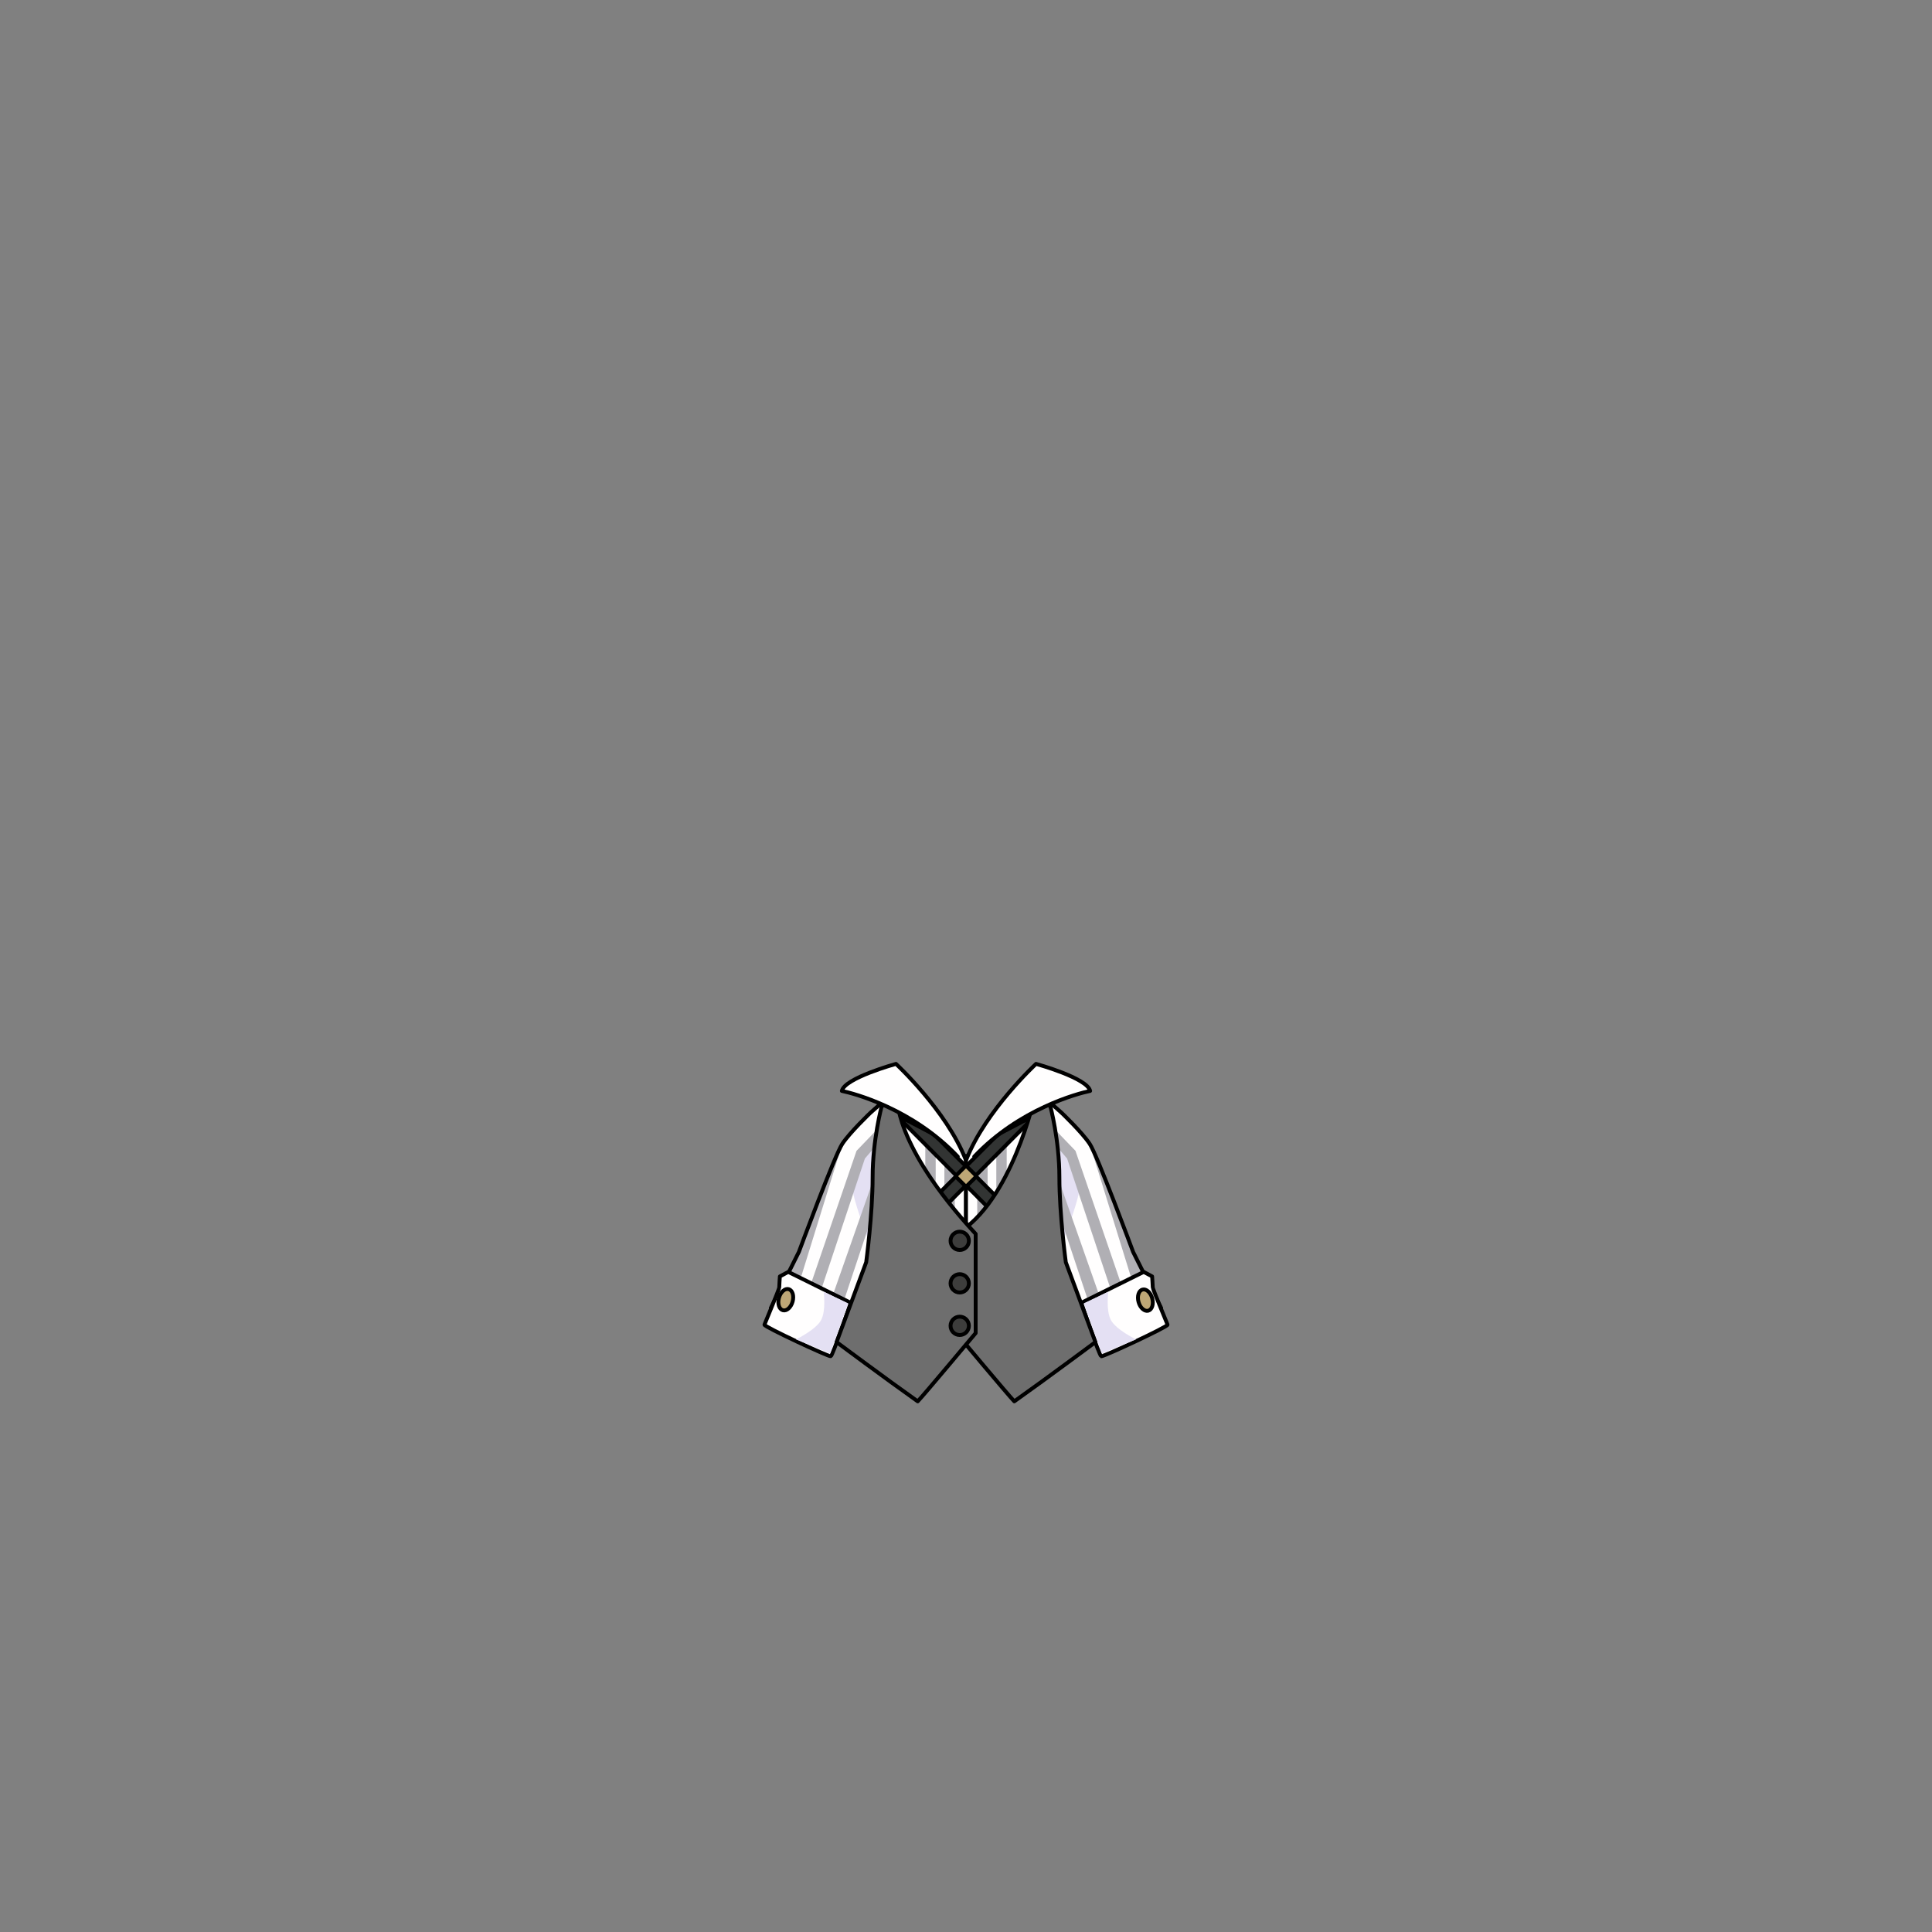 <svg xmlns="http://www.w3.org/2000/svg" width="500" height="500" version="1.1"><rect width="100%" height="100%" fill="#808080" stroke="none"/><g id="x9251"><g><g><g><g><path style="fill:#FFFEFE;stroke:#000000;stroke-linecap:round;stroke-linejoin:round;" d="M250,318.333v-19c0,0-6.333-3.666-8-9.333c-6.667-1.667-14.333-1.667-14.333-1.667l8.667,30H250z"></path><path style="fill:#FFFEFE;stroke:#000000;stroke-linecap:round;stroke-linejoin:round;" d="M250,318.333v-19c0,0,6.334-3.666,8-9.333c6.666-1.667,14.334-1.667,14.334-1.667l-8.668,30H250z"></path></g><g><g><g><rect x="239.469" y="291.375" style="fill:#B0AFB4;" width="2.688" height="23.063"></rect><rect x="244.406" y="295.563" style="fill:#B0AFB4;" width="2.688" height="18.875"></rect></g><g><rect x="252.906" y="295.563" style="fill:#B0AFB4;" width="2.688" height="18.875"></rect><rect x="257.844" y="291.375" style="fill:#B0AFB4;" width="2.688" height="23.063"></rect></g></g></g><g><g><polygon style="fill:#323433;stroke:#000000;stroke-linecap:round;stroke-linejoin:round;" points="238.644,313.208 241.119,315.683 268.357,288.313 258.222,293.63 "></polygon></g><g><polygon style="fill:#323433;stroke:#000000;stroke-linecap:round;stroke-linejoin:round;" points="261.356,313.208 258.881,315.683 231.643,288.313 241.778,293.63 "></polygon></g><path style="fill:#BEA776;stroke:#000000;stroke-linecap:round;stroke-linejoin:round;" d="M252.34,304c0.221,0.221,0.222,0.579,0,0.801l-1.939,1.938c-0.221,0.222-0.58,0.222-0.801,0l-1.939-1.938c-0.221-0.221-0.221-0.58,0-0.801l1.939-1.939c0.221-0.221,0.58-0.221,0.801,0L252.34,304z"></path></g></g><g><g><g id="topsXMLID_65_"><g><path style="fill:#FFFEFE;" d="M293.25,324l7.25,14.5l-16.25,9c0,0-12-25-12-25.75s-2-37.75-2-37.75l4.5,4c0,0,5.25,5,7.25,8S293.25,324,293.25,324z"></path></g><path style="fill:#E4E0F3;" d="M273.167,293.167c1.167,1,5.999,9.667,6.333,13.167S273.333,326,273.5,325S273.167,293.167,273.167,293.167z"></path><polygon style="fill:#B0AFB4;" points="272.167,308.334 282.167,338.334 285.167,337.167 273.167,303.001 "></polygon><polygon style="fill:#B0AFB4;" points="269.833,289.001 271.333,294.168 276.166,299.834 287.834,334.834 290.667,333.833 278.333,297.834 "></polygon><polygon style="fill:#B0AFB4;" points="293,331.499 296,330.332 282,296 "></polygon><g><path style="fill:none;stroke:#000000;stroke-linecap:round;stroke-linejoin:round;" d="M274.75,288c0,0,5.25,5,7.25,8s11.25,28,11.25,28l7.25,14.5l-16.25,9c0,0-12-25-12-25.75s-2-37.75-2-37.75L274.75,288z"></path></g></g><g><path style="fill:#FFFEFE;stroke:#000000;stroke-linecap:round;stroke-linejoin:round;" d="M279.834,337.167c0,0,4.666,13.666,5.166,13.833s17.334-7.666,17.167-8.166s-3.833-9.167-3.833-9.667s-0.167-2.833-0.167-2.833L296,329.167L279.834,337.167z"></path><path style="fill:#E4E0F3;" d="M286.834,334.301c0,0-0.668,4.834,0.666,7.334s6.5,5,6.5,5l-8.833,3.666l-4.667-13L286.834,334.301z"></path></g><ellipse transform="matrix(0.964 -0.266 0.266 0.964 -78.869 91.118)" style="fill:#BEA776;stroke:#000000;stroke-linecap:round;stroke-linejoin:round;" cx="296.5" cy="336.334" rx="1.833" ry="2.833"></ellipse></g><g><g id="topsXMLID_64_"><g><path style="fill:#FFFEFE;" d="M206.75,324l-7.25,14.5l16.25,9c0,0,12-25,12-25.75s2-37.75,2-37.75l-4.5,4c0,0-5.25,5-7.25,8S206.75,324,206.75,324z"></path></g><path style="fill:#E4E0F3;" d="M226.833,293.167c-1.167,1-5.999,9.667-6.333,13.167s6.167,19.666,6,18.666S226.833,293.167,226.833,293.167z"></path><polygon style="fill:#B0AFB4;" points="227.833,308.334 217.833,338.334 214.833,337.167 226.833,303.001 "></polygon><polygon style="fill:#B0AFB4;" points="230.167,289.001 228.667,294.168 223.834,299.834 212.166,334.834 209.333,333.833 221.667,297.834 "></polygon><polygon style="fill:#B0AFB4;" points="207,331.499 204,330.332 218,296 "></polygon><g><path style="fill:none;stroke:#000000;stroke-linecap:round;stroke-linejoin:round;" d="M225.25,288c0,0-5.25,5-7.25,8s-11.25,28-11.25,28l-7.25,14.5l16.25,9c0,0,12-25,12-25.75s2-37.75,2-37.75L225.25,288z"></path></g></g><g><path style="fill:#FFFEFE;stroke:#000000;stroke-linecap:round;stroke-linejoin:round;" d="M220.166,337.167c0,0-4.666,13.666-5.166,13.833s-17.334-7.666-17.167-8.166s3.833-9.167,3.833-9.667s0.167-2.833,0.167-2.833l2.167-1.167L220.166,337.167z"></path><path style="fill:#E4E0F3;" d="M213.166,334.301c0,0,0.668,4.834-0.666,7.334s-6.5,5-6.5,5l8.833,3.666l4.667-13L213.166,334.301z"></path></g><ellipse transform="matrix(-0.964 -0.266 0.266 -0.964 310.07 714.719)" style="fill:#BEA776;stroke:#000000;stroke-linecap:round;stroke-linejoin:round;" cx="203.5" cy="336.334" rx="1.833" ry="2.833"></ellipse></g></g></g><g><g><path style="fill:#6E6E6E;stroke:#000000;stroke-linecap:round;stroke-linejoin:round;" d="M267.832,283.667c0,0-6.082,27.583-20.332,35.666c0,11.667,0,25.667,0,25.667s13.666,16.334,14.999,17.667c8-5.667,21-15.334,21-15.334l-7.667-20.666c0,0-1.666-12.333-1.666-22s-2.334-18.334-2.334-18.334L267.832,283.667z"></path><path style="fill:#6E6E6E;stroke:#000000;stroke-linecap:round;stroke-linejoin:round;" d="M232.168,283.667c0,0-1.168,12.416,20.333,35.666c0,11.667,0,25.667,0,25.667s-13.666,16.334-15,17.667c-8-5.667-21-15.334-21-15.334l7.667-20.666c0,0,1.666-12.333,1.666-22s2.334-18.334,2.334-18.334L232.168,283.667z"></path></g><g><circle style="fill:#3D3D3C;stroke:#000000;stroke-linecap:round;stroke-linejoin:round;" cx="248.375" cy="321.125" r="2.375"></circle><circle style="fill:#3D3D3C;stroke:#000000;stroke-linecap:round;stroke-linejoin:round;" cx="248.375" cy="332.125" r="2.375"></circle><circle style="fill:#3D3D3C;stroke:#000000;stroke-linecap:round;stroke-linejoin:round;" cx="248.375" cy="343.125" r="2.375"></circle></g></g><g><path style="fill:#FFFEFE;stroke:#000000;stroke-linecap:round;stroke-linejoin:round;" d="M247.876,299.333c-11.667-12.333-26.751-16.333-30-17c0.666-3.334,14-7,14-7s13,12,18,24.667"></path><path style="fill:#FFFEFE;stroke:#000000;stroke-linecap:round;stroke-linejoin:round;" d="M252.125,299.333c11.666-12.333,26.75-16.333,29.999-17c-0.666-3.334-13.999-7-13.999-7s-13,12-18,24.667"></path></g></g></g></svg>